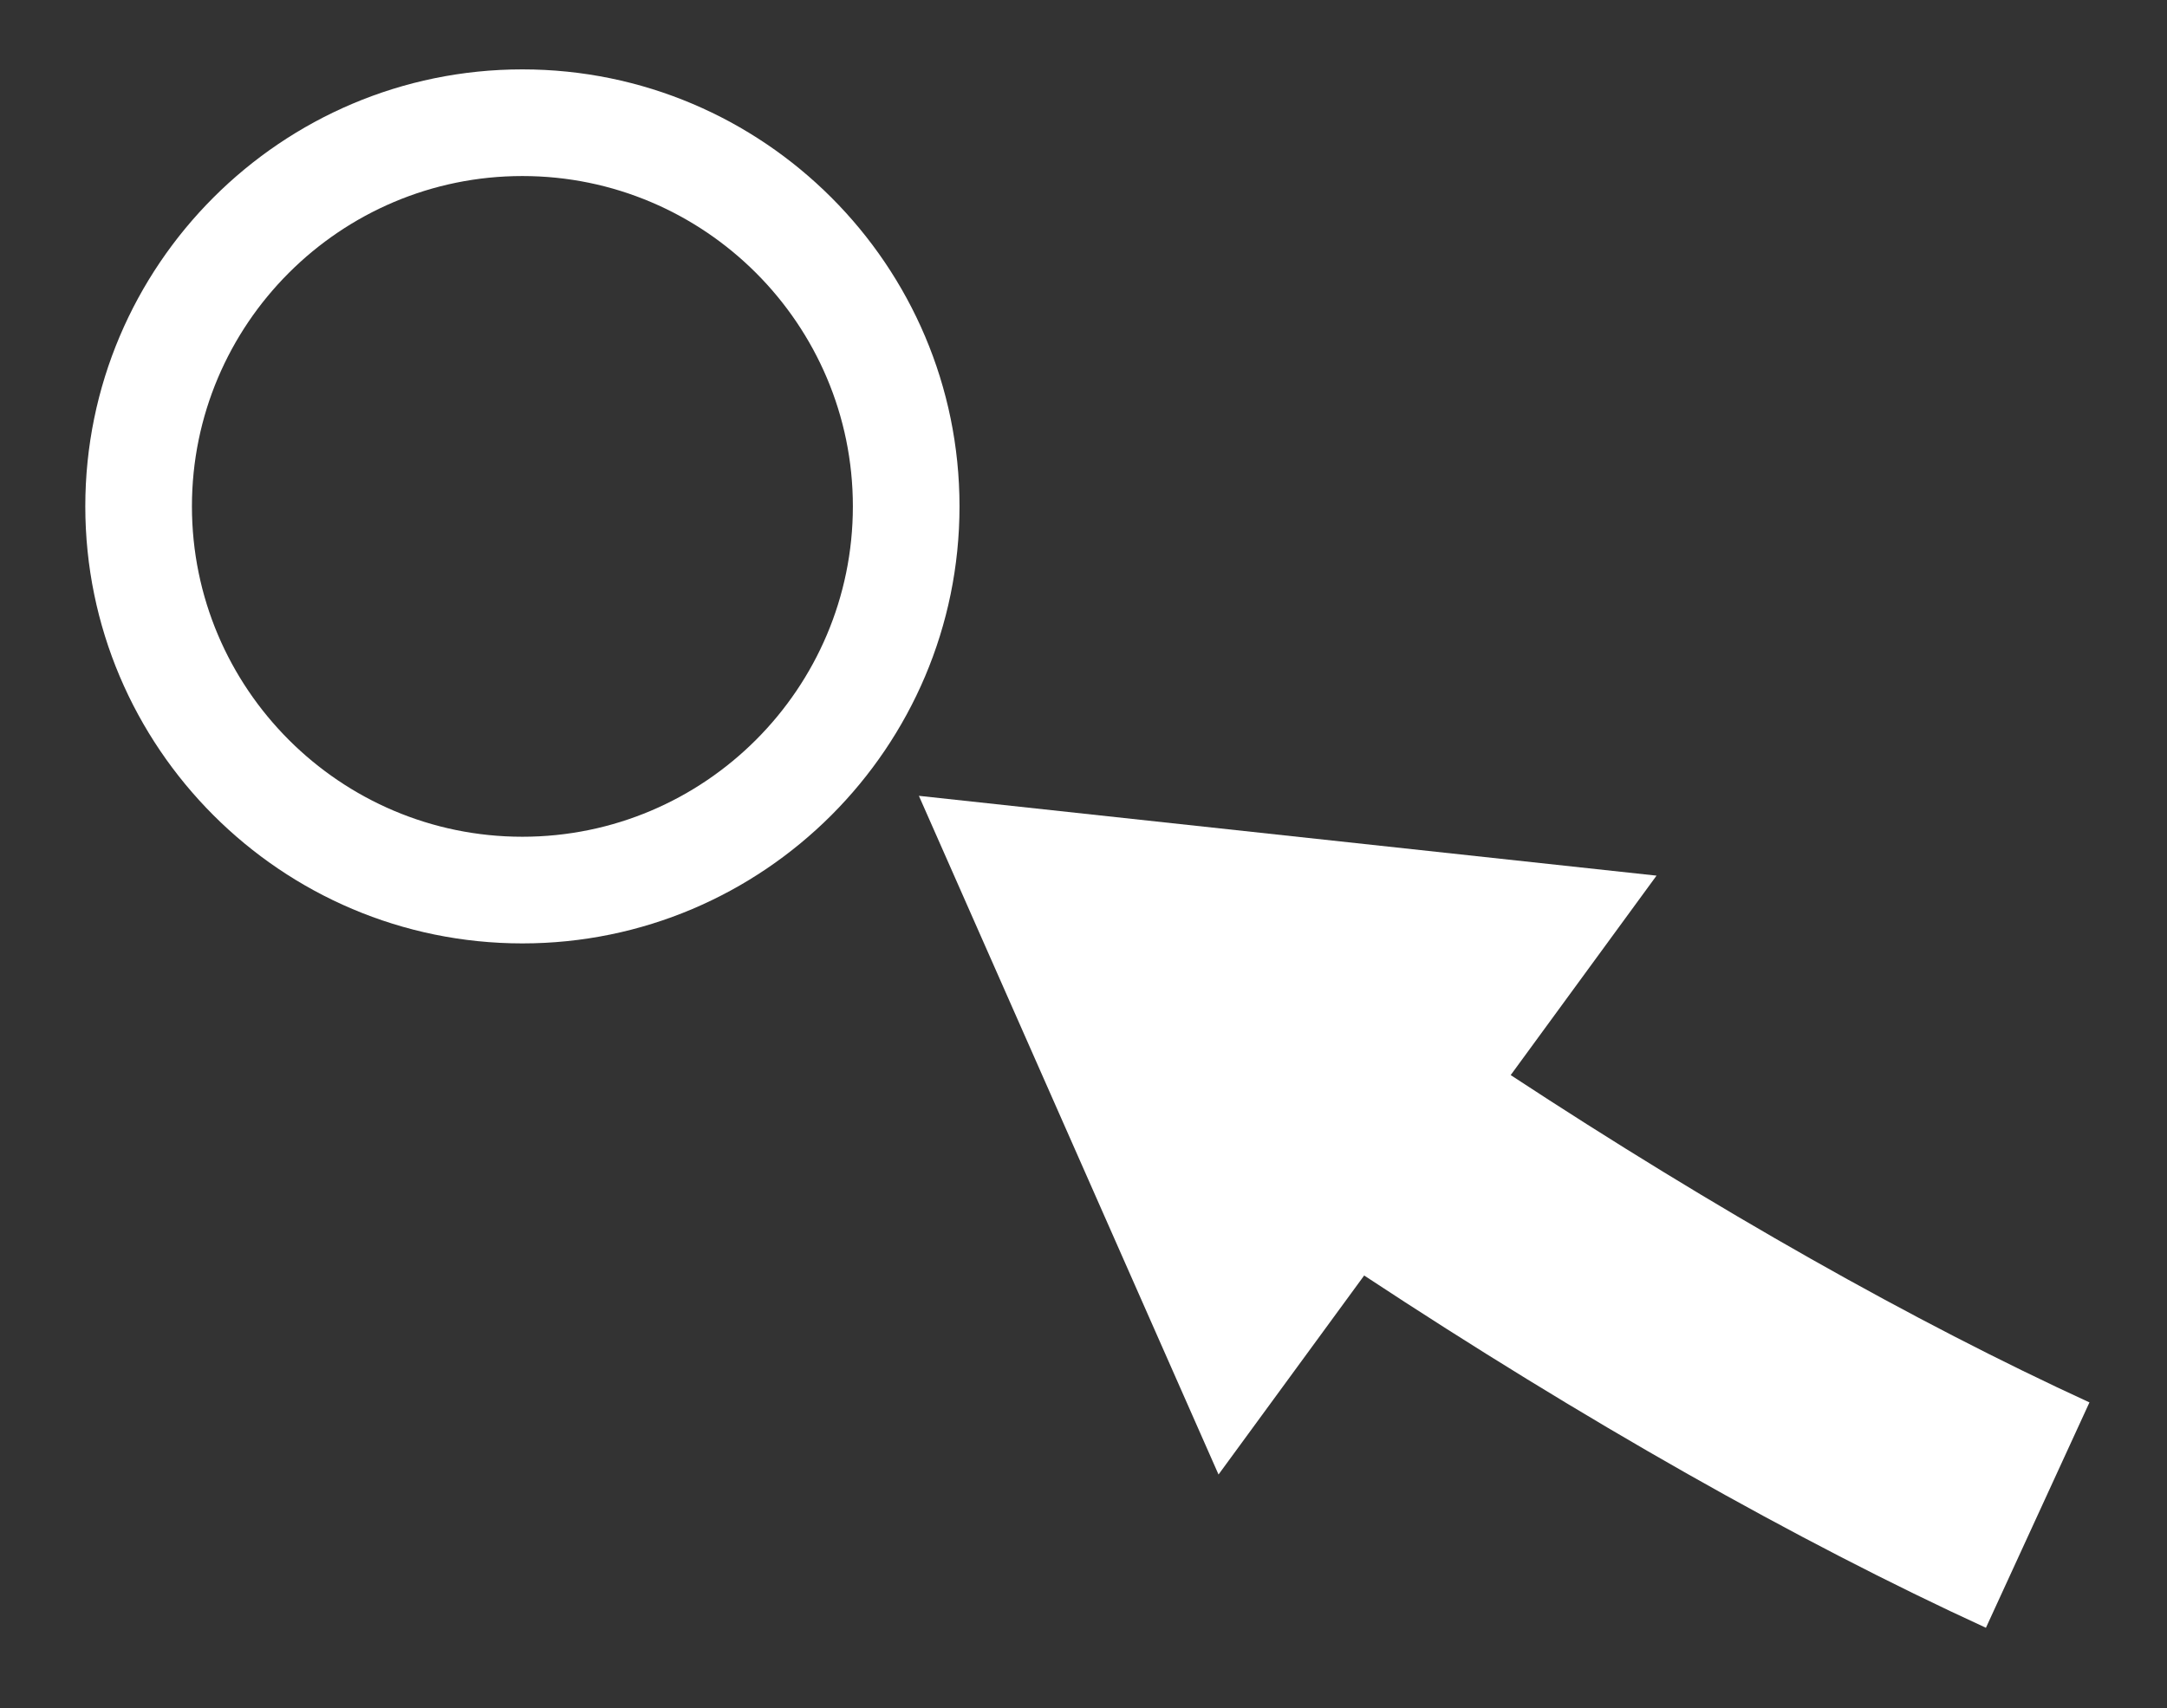 <?xml version="1.0" encoding="utf-8"?>
<!-- Generator: Adobe Illustrator 16.0.4, SVG Export Plug-In . SVG Version: 6.00 Build 0)  -->
<!DOCTYPE svg PUBLIC "-//W3C//DTD SVG 1.1//EN" "http://www.w3.org/Graphics/SVG/1.1/DTD/svg11.dtd">
<svg version="1.1" id="usOutline" xmlns="http://www.w3.org/2000/svg" xmlns:xlink="http://www.w3.org/1999/xlink" x="0px" y="0px"
	 width="83.278px" height="65.667px" viewBox="-3.278 -2.667 83.278 65.667" enable-background="new -3.278 -2.667 83.278 65.667"
	 xml:space="preserve">
<rect x="-3.278" y="-2.667" width="83.278" height="65.667" fill="#333333" stroke="none"/>
<path fill="#FFFFFF" d="M16.797,0C7.534,0,0,7.535,0,16.797c0,9.264,7.534,16.801,16.797,16.801c9.265,0,16.799-7.537,16.799-16.801
	C33.596,7.535,26.061,0,16.797,0z M16.797,29.498c-7.002,0-12.699-5.697-12.699-12.701C4.098,9.795,9.795,4.1,16.797,4.1
	c7.004,0,12.701,5.695,12.701,12.697C29.498,23.801,23.801,29.498,16.797,29.498z"/>
<path fill="#FFFFFF" d="M77.02,51.242c-6.733-3.092-14.361-7.409-22.242-12.582l5.605-7.667l-28.348-3.068L43.55,54.014l5.597-7.65
	c8.422,5.549,16.619,10.201,23.894,13.542L77.02,51.242z"/>
</svg>
